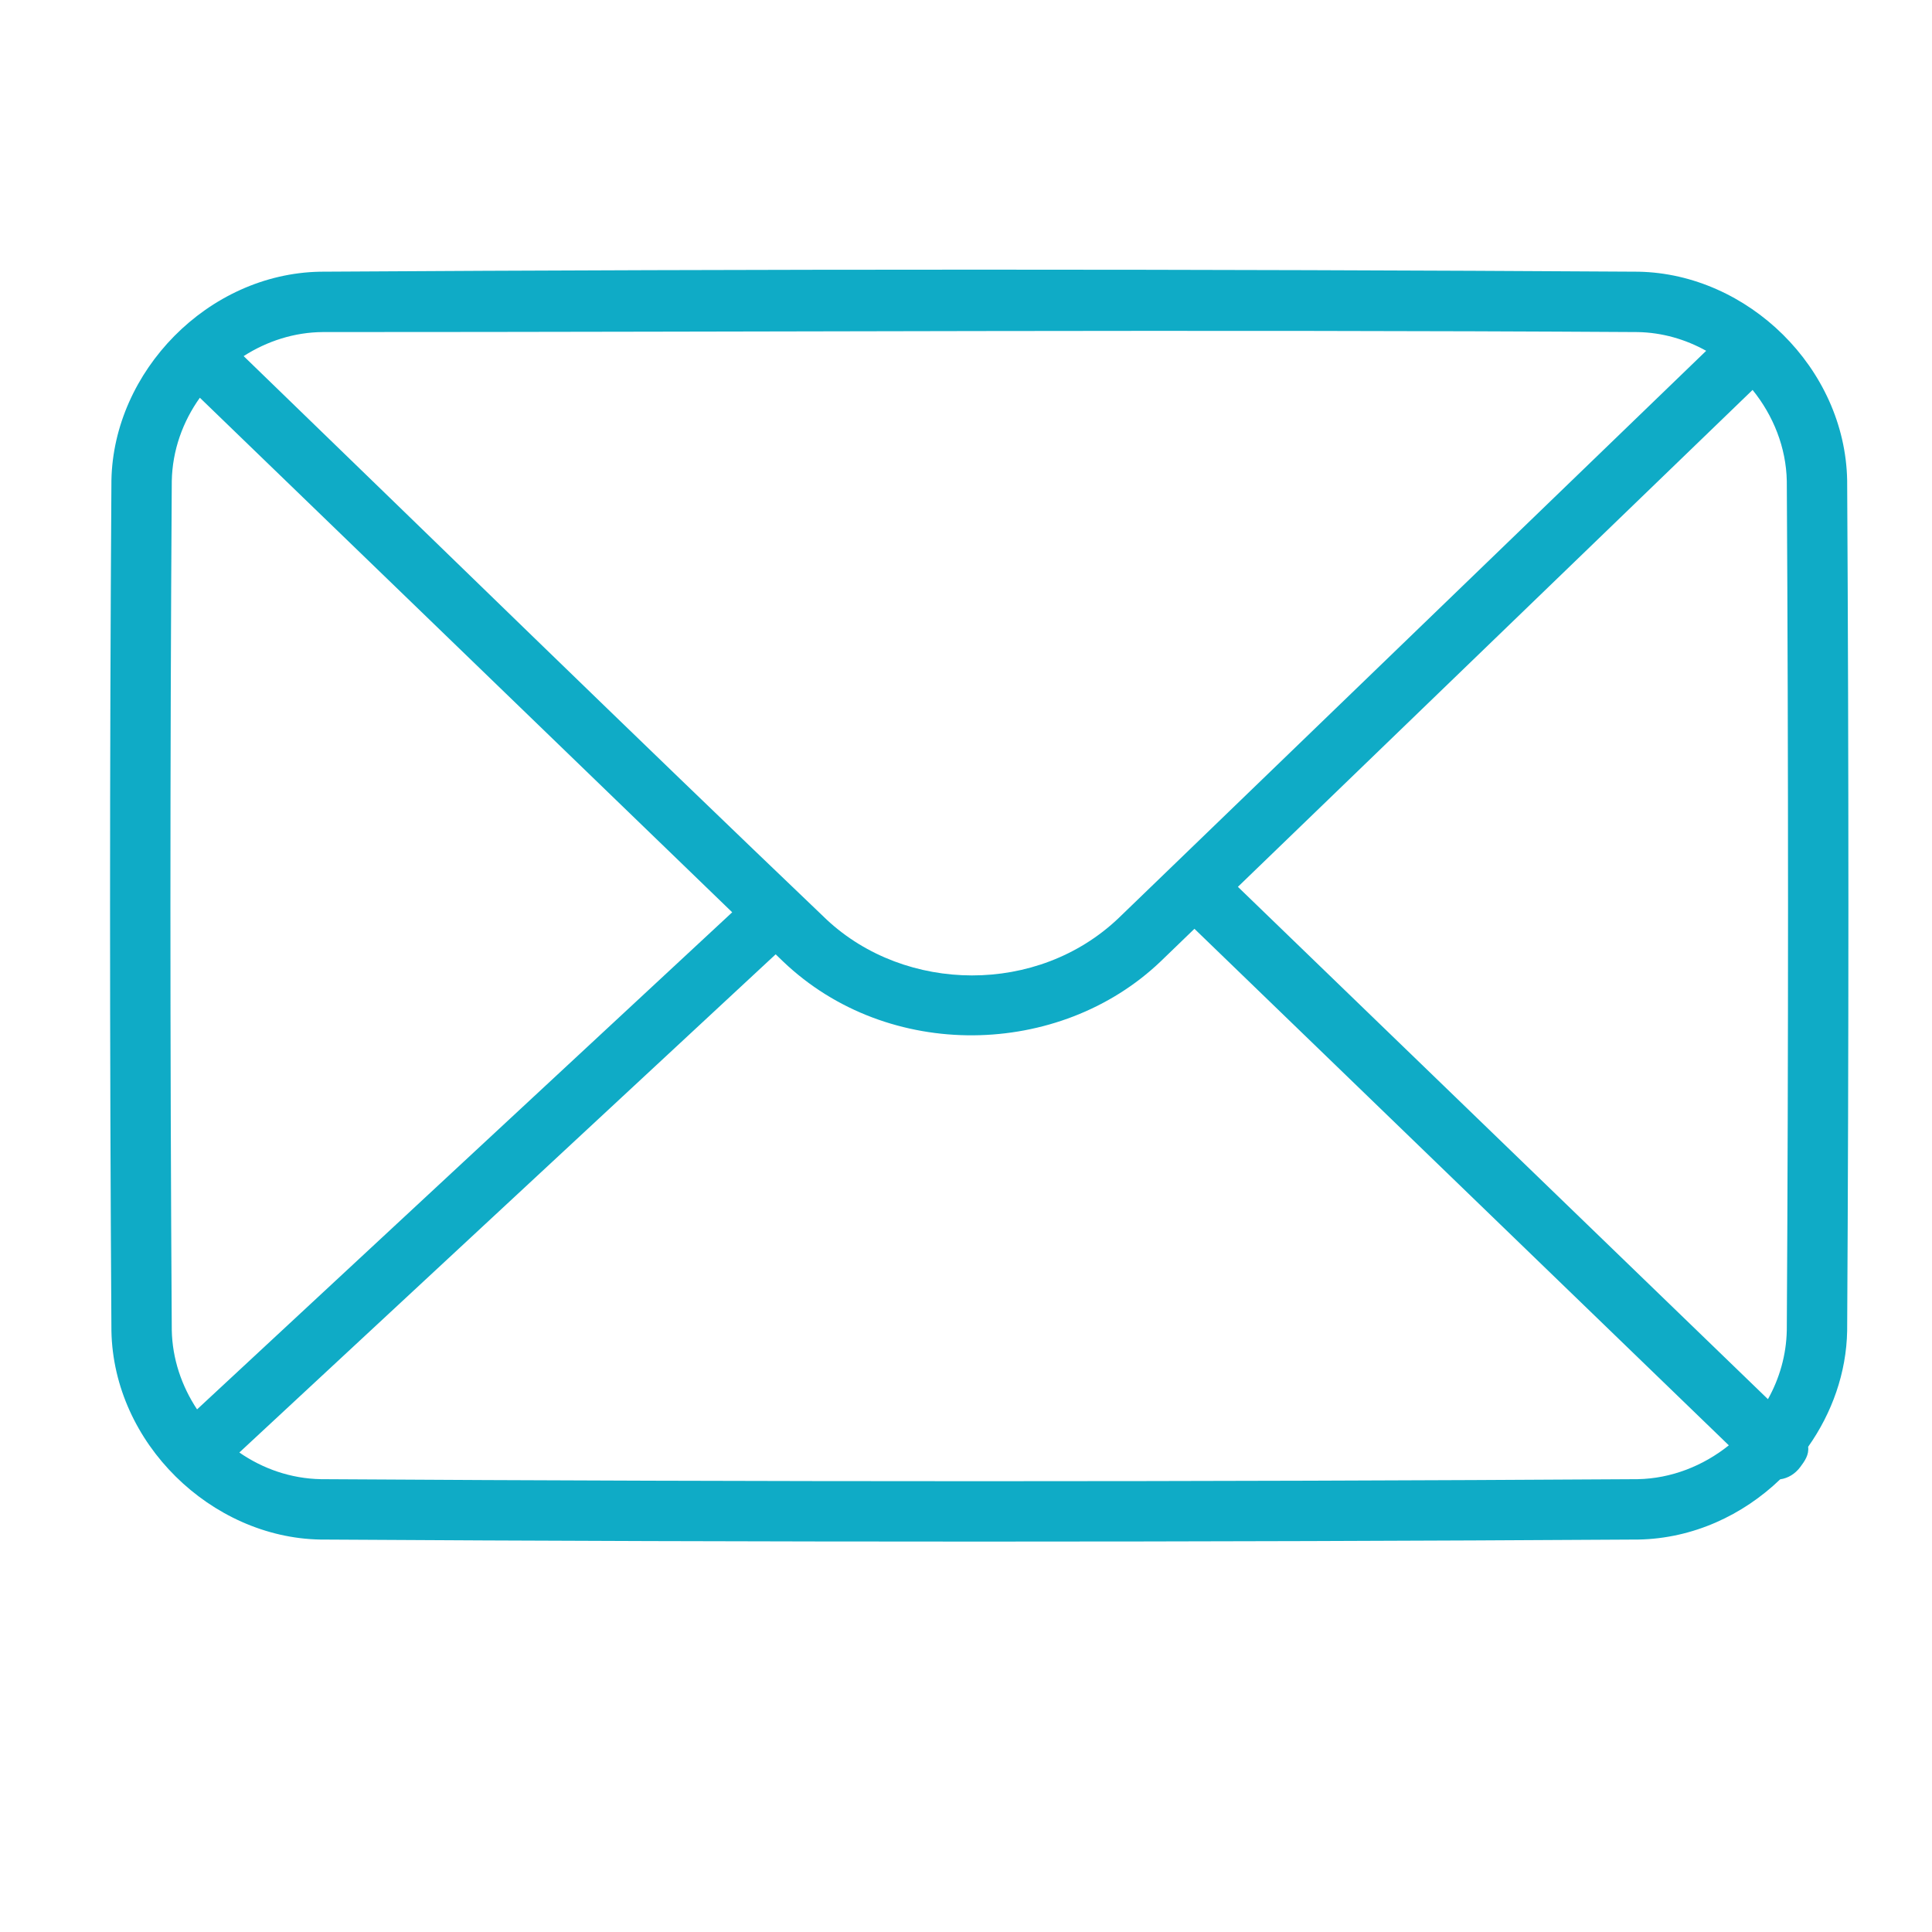 <svg width="128" height="128" xmlns="http://www.w3.org/2000/svg" clip-rule="evenodd">

 <g>
  <title>background</title>
  <rect fill="none" id="canvas_background" height="402" width="582" y="-1" x="-1"/>
 </g>
 <g>
  <title>Layer 1</title>
  <rect fill="none" y="0" x="0.881" width="128" id="Mail" height="128"/>
  <path fill="#0fabc6" id="svg_1" fill-rule="nonzero" d="m117.943,98.008c-2.481,2.386 -5.795,3.924 -9.389,3.991c-29.115,0.18 -58.232,0.18 -87.347,0c-7.208,-0.134 -13.687,-6.38 -13.825,-13.825c-0.121,-18.782 -0.121,-37.566 0,-56.348c0.134,-7.211 6.377,-13.686 13.825,-13.825c29.115,-0.181 58.232,-0.181 87.347,0c7.234,0.135 13.687,6.378 13.825,13.825c0.11,18.783 0.11,37.565 0,56.348c-0.051,2.779 -1.005,5.443 -2.584,7.679c0.065,0.531 -0.224,0.942 -0.524,1.343c-0.335,0.45 -0.808,0.742 -1.328,0.812zm-38.808,-36.473l-2.25,2.172c-6.686,6.379 -18.034,6.65 -25.004,-0.007l-0.491,-0.474l-35.533,33.006c1.554,1.074 3.41,1.73 5.399,1.767c29.083,0.18 58.166,0.18 87.249,0c2.211,-0.041 4.33,-0.875 6.034,-2.242l-35.404,-34.222zm-65.894,-35.184c-1.129,1.58 -1.822,3.483 -1.86,5.525c-0.12,18.749 -0.12,37.499 0,56.248c0.035,1.887 0.648,3.702 1.675,5.251l35.454,-32.933l-35.269,-34.091zm102.872,-0.517l-34.099,32.921l35.117,33.944c0.763,-1.366 1.218,-2.922 1.249,-4.574c0.109,-18.75 0.109,-37.5 0,-56.25c-0.042,-2.221 -0.89,-4.34 -2.267,-6.041zm-3.074,-2.592c-1.364,-0.76 -2.909,-1.211 -4.534,-1.241c-29.039,-0.18 -58.079,-0.001 -87.118,-0.001c-1.879,0.012 -3.691,0.596 -5.245,1.593c12.875,12.456 25.688,24.976 38.643,37.349c5.215,4.854 13.956,5.006 19.33,-0.121l38.924,-37.579z"/>
 </g>
</svg>